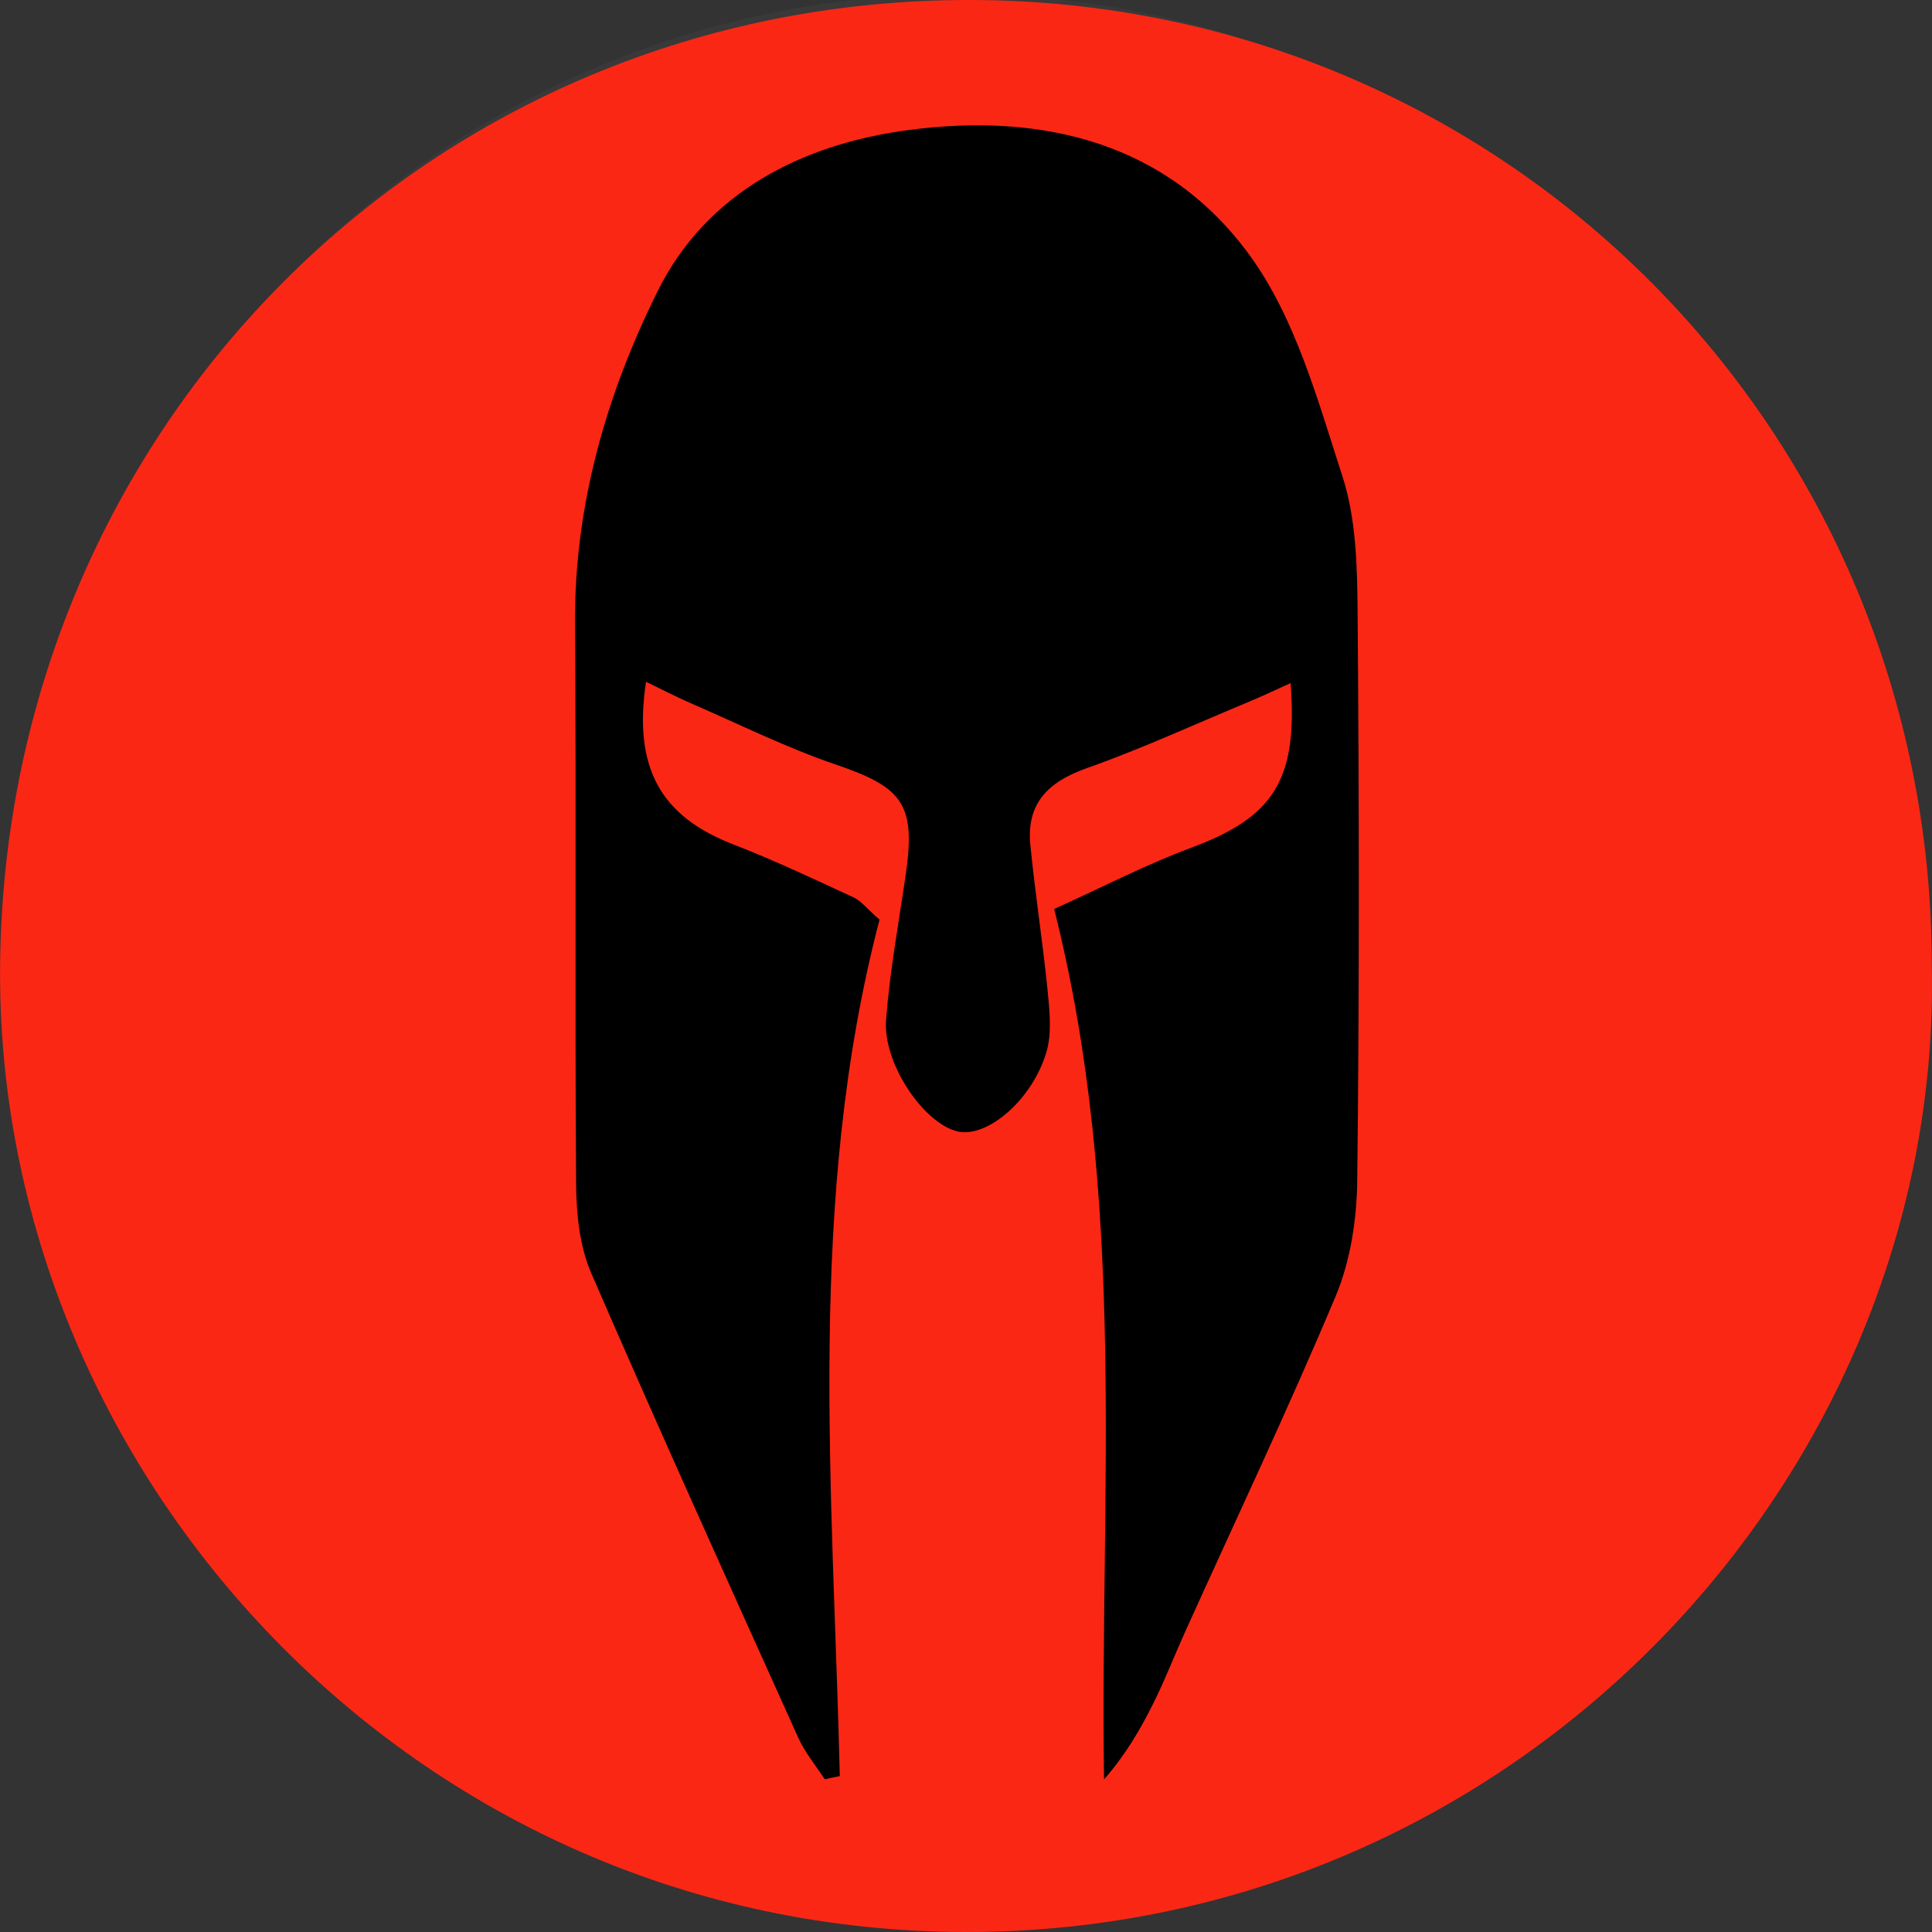 <svg
   xmlns="http://www.w3.org/2000/svg"
   width="25"
   height="25"
   viewBox="0 0 16 16"
   fill="#000000">
  <rect x="0" y="0" width="16" height="16" fill="#333333" stroke="none"/>
  <ellipse
     style="fill-opacity:1;stroke:#ffffff;stroke-width:0.64;stroke-opacity:0.035"
     id="path817"
     cx="7.932"
     cy="7.966"
     rx="7.525"
     ry="7.695" />
  <path
     d="M15.998 7.992C16.092 12.196 12.582 16.003 7.998 16C3.421 15.995 -0.048 12.19 0.001 7.977C0.052 3.533 3.567 -0.003 8.031 1.93321e-06C12.451 0.003 15.998 3.561 15.998 7.992ZM6.83 14.735C6.872 14.726 6.913 14.717 6.955 14.709C6.898 12.327 6.677 9.937 7.284 7.616C7.179 7.525 7.131 7.46 7.067 7.431C6.737 7.278 6.408 7.123 6.068 6.991C5.473 6.76 5.243 6.361 5.35 5.646C5.481 5.709 5.599 5.771 5.721 5.824C6.123 5.998 6.518 6.195 6.931 6.335C7.479 6.522 7.586 6.664 7.5 7.249C7.442 7.647 7.369 8.044 7.338 8.445C7.31 8.811 7.656 9.311 7.935 9.371C8.176 9.423 8.548 9.111 8.666 8.713C8.713 8.553 8.692 8.367 8.675 8.195C8.635 7.795 8.572 7.398 8.533 6.997C8.499 6.655 8.679 6.476 8.996 6.363C9.444 6.205 9.877 6.006 10.316 5.823C10.436 5.774 10.554 5.718 10.688 5.657C10.75 6.464 10.545 6.769 9.861 7.022C9.491 7.16 9.138 7.343 8.73 7.528C9.339 9.941 9.108 12.337 9.143 14.736C9.321 14.534 9.444 14.322 9.553 14.103C9.648 13.912 9.725 13.712 9.813 13.518C10.232 12.59 10.668 11.671 11.062 10.733C11.184 10.441 11.236 10.1 11.24 9.781C11.258 8.208 11.256 6.636 11.243 5.063C11.24 4.688 11.231 4.294 11.117 3.943C10.914 3.317 10.731 2.643 10.355 2.122C9.679 1.186 8.644 0.93 7.53 1.076C6.64 1.192 5.853 1.596 5.449 2.406C5.025 3.257 4.755 4.184 4.762 5.165C4.773 6.713 4.76 8.26 4.771 9.807C4.773 10.054 4.8 10.321 4.896 10.543C5.455 11.833 6.035 13.114 6.613 14.396C6.668 14.516 6.757 14.623 6.83 14.735Z"
     fill="#FB2715"
     id="path2" />
</svg>
